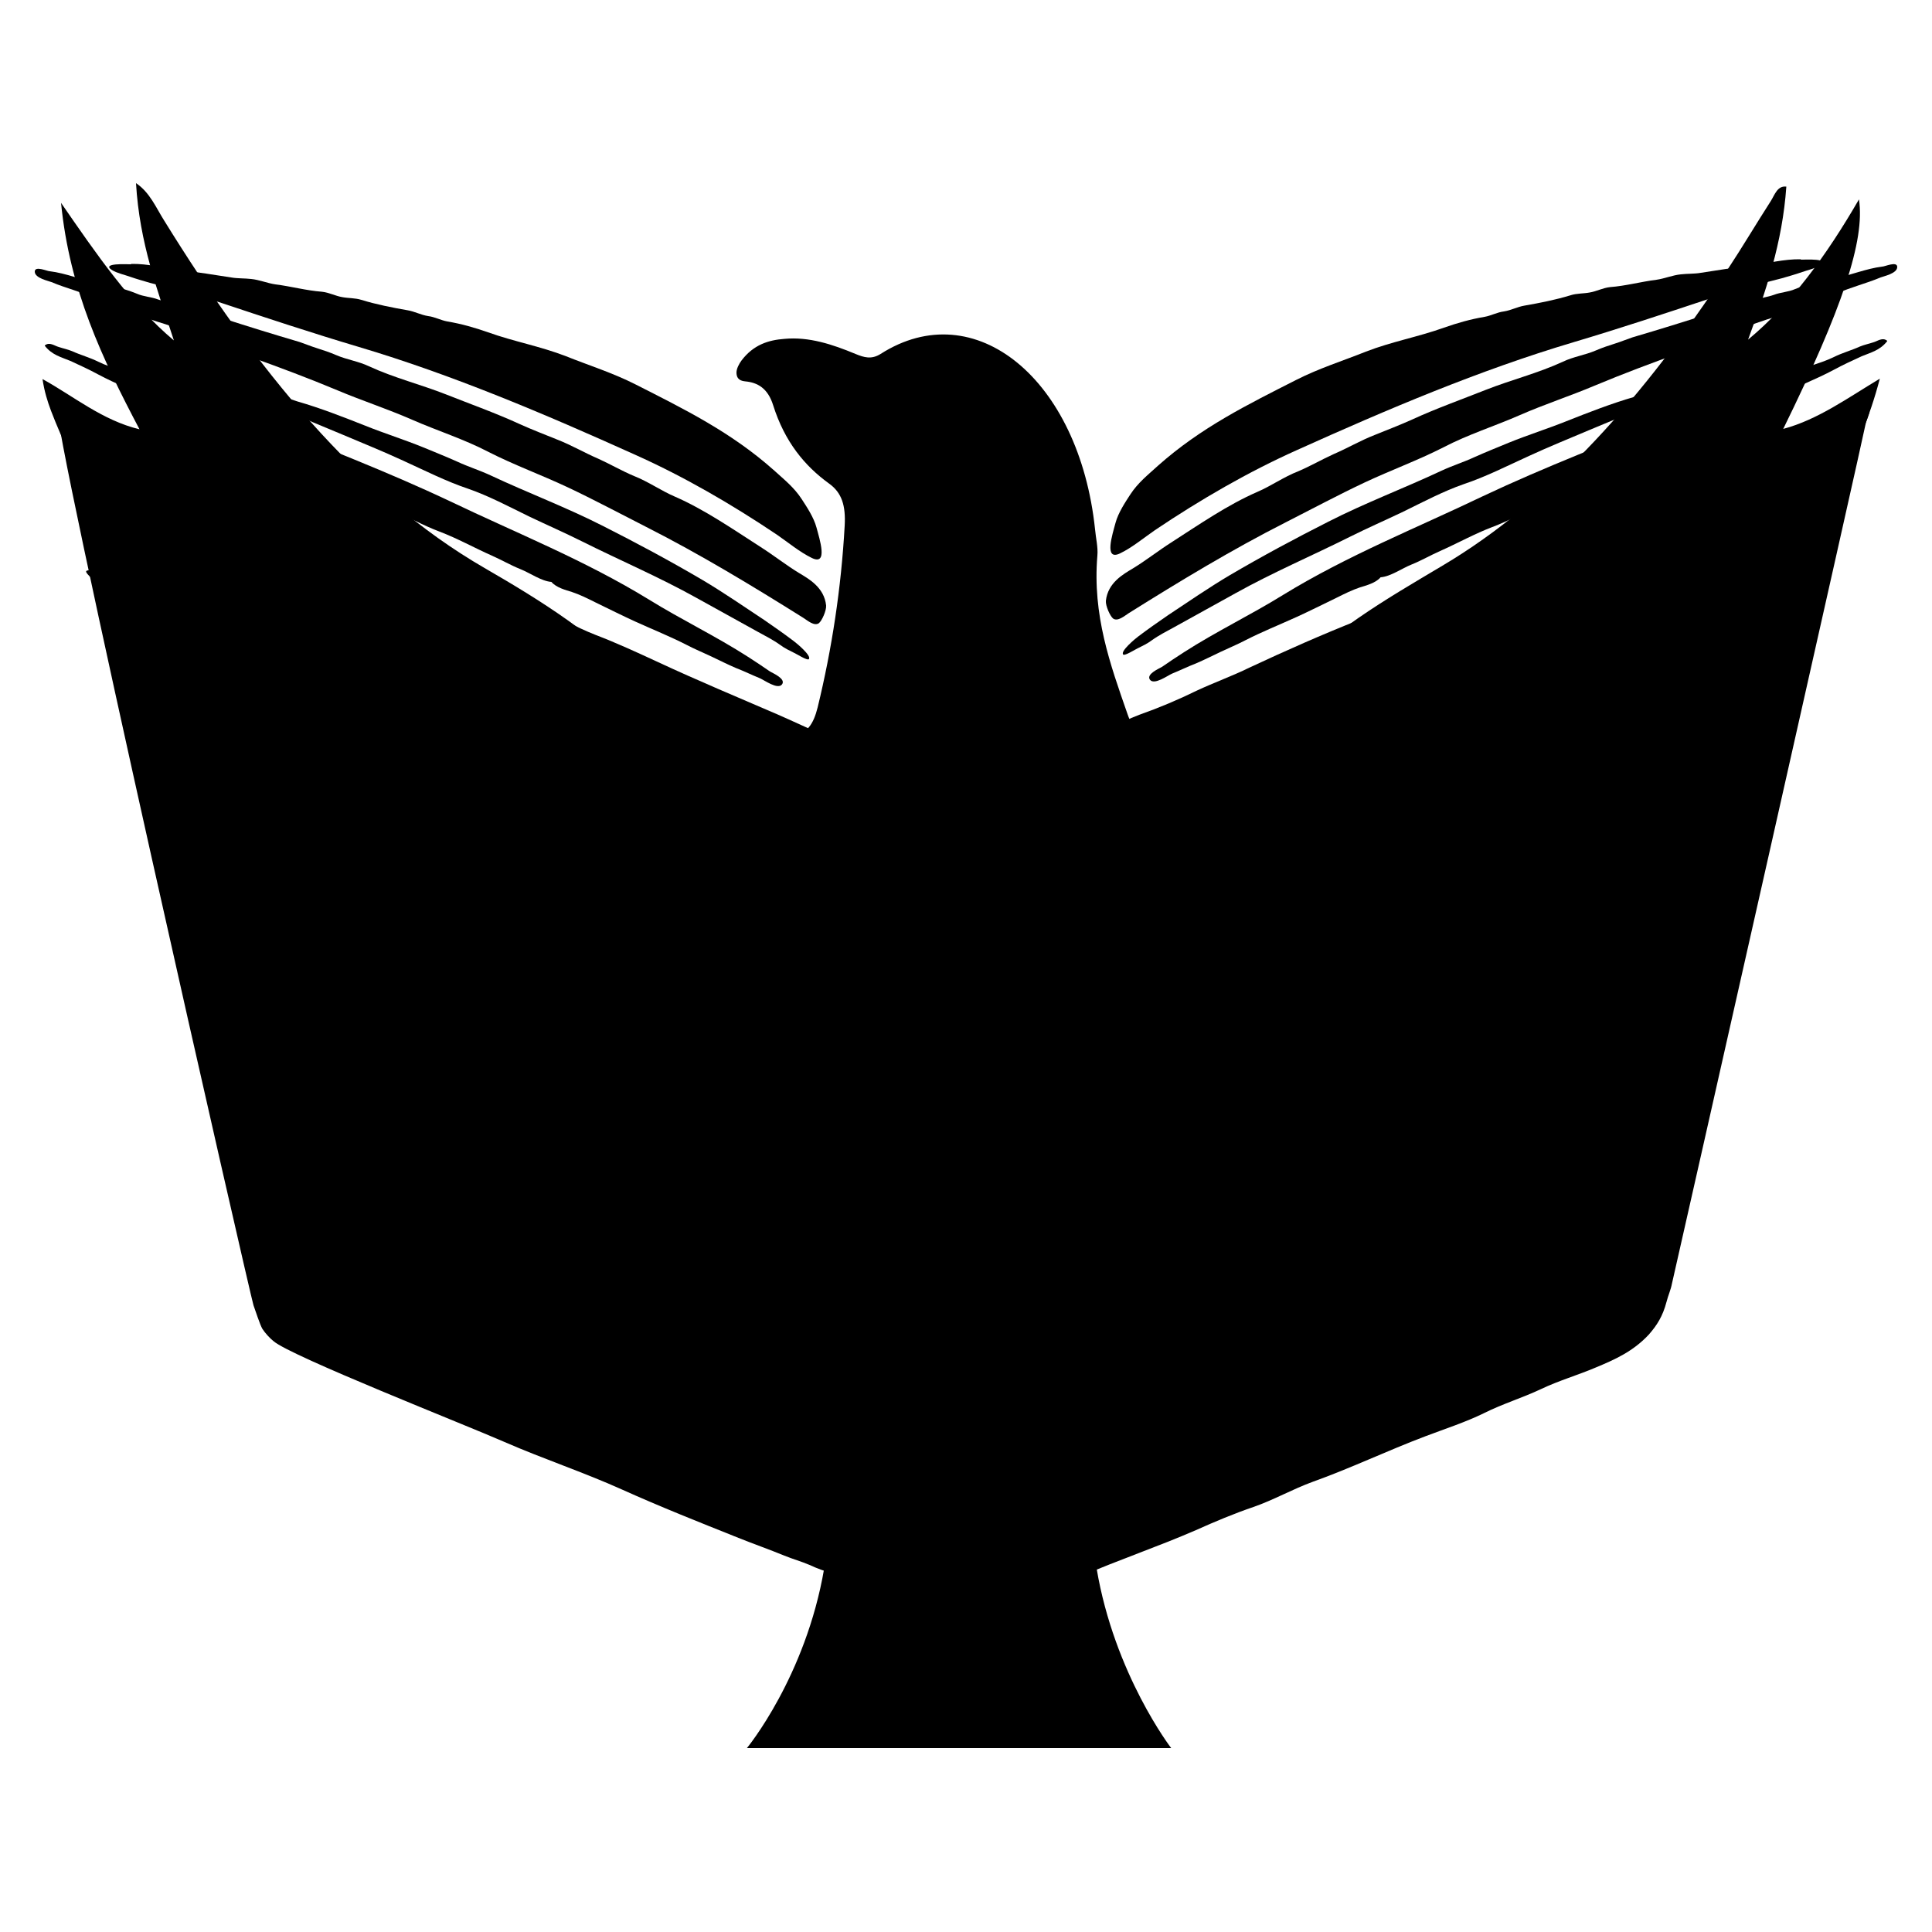 <?xml version="1.0" encoding="UTF-8"?>
<svg id="a" xmlns="http://www.w3.org/2000/svg" version="1.1" viewBox="0 0 500 500">
  <defs>
    <style>
      .cls-1 {
        fill: #000;
        stroke-width: 0px;
      }
    </style>
  </defs>
  <path class="cls-1" d="M37.7,148.6c-10.2-13.1-18.4-26.4-24.5-42.3-.9-2.4-1.7-4.9-2.2-8.2,8,4.4,15.5,10.7,25.1,13-9.7-18.4-18.1-36.1-20.3-58.6,9.1,13.2,18.1,26.3,29.2,35.6-4.2-12.9-8.9-25.2-9.8-40.7,3.6,2.4,5.2,6.4,7.3,9.7,23.6,38.2,50,70.9,82.9,89.9,14.7,8.5,29,17.4,41.9,31,11.3,11.9,24.6,14,38.3,12.2,3.2-.4,4.9-2.7,6-7.1,3.7-15.2,6.1-30.9,7-47,.3-5.2-.7-8.6-4.1-11-6.2-4.5-11.4-10.7-14.4-20.2-1.4-4.5-4.1-5.9-7.2-6.2-1-.1-2.3-.4-2.3-2.3,0-1,.7-2.3,1.3-3.1,3.1-4.1,7-5.3,11.1-5.6,6.3-.6,12.4,1.4,18.4,3.9,2.2.9,4.1,1.5,6.5,0,24.4-15.6,51.4,6.5,55.5,45.4.2,2.3.8,4.6.6,6.8-1.3,15.4,3.3,28.1,7.8,41,1.4,4.1,3.2,5.4,6.1,5.7,12.2,1.2,23.7-2.9,33.4-13.3,12.9-13.9,27.4-22.1,42-30.8,28.5-16.9,52.4-44.1,73.7-76.5,3.9-5.9,7.5-12,11.3-17.9,1-1.6,1.7-4,4-3.7-1,14.5-5.3,27-9.9,39.6,11.2-9.3,20.3-21.8,28.7-36.3,1.6,10.6-4.3,28.2-19.6,59.4,9-2.4,16.8-8.1,25-13-5.3,20.2-15.1,35.2-26.6,50.6,5.2-.5,3.4-1,7.2-1.2,1.5,0,3.4-.9,4.2,1.6.9,2.5-.8,4.2-1.6,6-7.4,15-11.4,25.8-22.4,34.4-.9.7-1.8,1.5-4.1,3.3,5.5.6,9.8,0,13.9,1.7,1.3.5,3.1-.1,3.6,2.3.5,2.3-1,3.6-2,4.9-7.6,9.8-16.5,16.8-25.7,22.6-1.4.9-3,.9-4.2,3.2,3,2.5,6.7,1.9,10.1,5.6-7.4,8.7-15.3,14.7-23.8,19.1.3,3.8,4.1,3.3,3.8,6.8-.3,3.7-2.7,5.8-4.4,8.3-3.3,4.9-7.4,8.3-11.6,11.5-2.3,1.8-3.7,3.3-2.2,7.5,2.1,5.5.4,9.2-2.9,11.9-3.5,2.8-7.3,4.8-11.1,6.4-1.4.6-3.6.9-3.4,3.8.9,9.7-4.2,12.6-8.2,16.6-4.2,4.1-8.8,7.1-13.8,8.4-3.3.8-5.1,2.8-5.8,8-1.3,9.2-6.5,11.3-11.9,11.8-3.1.3-5.2.9-5.7,6.4-.4,4.5-3.2,6.4-5.9,7.8-2.5,1.3-5.1,1.6-7.7,1.1-5.8-1.1-11.3-2.1-16.8,3.6-3.2,3.4-7.7,1.2-11.6-.2-7.6-2.8-11.6,1.4-12.8,13.1-.7,6.9-.4,14.2.7,21,4.6,27.4,19.3,46.5,19.3,46.5h-109.8s15.2-18.4,20-46.5c1.3-7.7,1.9-15.1.7-23-1.6-10.5-5.4-13.8-12.4-11.2-5.9,2.1-11.6,3.4-16.5-3.9-1.4-2.2-3.3-1-4.9-.6-3.9.9-7.9,1.9-11.9,1-4.3-.9-8.2-2.9-9.2-10.3-.5-4-2.3-4.5-4.5-4.7-6.7-.6-12.3-3.4-13.3-15.2-.3-3.9-2.8-4-4.8-4.6-6.3-2-12.2-5.5-17.4-11.3-3-3.3-5.9-6.4-5.1-13,.4-3.6-1.7-4-3.3-4.7-4-1.8-7.8-4.1-11.5-7-3.3-2.6-4.7-6.1-2.8-11.2,1.4-3.9.5-6-2-7.7-4.7-3.2-9-7.5-12.8-12.8-3.5-4.9-4.8-8.7,1.3-12.7-7.2-4.6-13.8-8.1-19.5-14.2-1.5-1.6-4.1-2.5-3.7-5.7.4-3.2,3-2.6,4.8-3.5,1.1-.6,2.2-1.1,3.8-1.8-1.6-3.1-3.8-3.5-5.6-4.6-8-5-15.6-11-22.3-19.2-1.5-1.9-4.3-3.2-3.8-6.6.6-4.1,3.8-2.8,5.8-3.3,3.4-.9,6.8-.9,11.3-1.3-7.5-6.5-14.4-12.2-20.3-19.8-4.5-5.7-2.6-12.3-6.3-19.1-2.4-4.3-7.1-6.5-3.5-6.3,4.2.2,8.4.6,13.9,1.1Z"/>
  <path class="cls-1" d="M248,413.8c-5.9.7-12-1.1-17.7-2.2-1.3-.3-2.5.1-3.8-.4-1.1-.4-1.9-1-3-1.1-2.8-.4-5.4-2.1-8.1-2.9-2-.6-4-1.3-5.9-2.2-2.1-.9-4.3-1.5-6.5-2.4-3.9-1.6-7.9-3-11.9-4.6-10-4-20.1-8-30.1-12.5-10-4.5-20.3-7.9-30.4-12.3-10-4.4-55.3-22.2-59.8-26.1-.9-.7-2.2-2.1-2.9-3.2-.6-1-1.9-5-2.3-6.1-.6-1.5-53-231-50.8-232.8,1.8-1.5,5.4,1.3,7.1,2,2.4.9,4.7,1.6,7,2.7,9.5,4.5,19.3,8.6,28.9,12.5,18.2,7.5,35.9,16.6,54.3,23.8,9.1,3.5,17.8,8.3,26.8,11.5,5.1,1.9,10.1,4.8,15.2,6.8,5.5,2.1,10.9,4.6,16.3,7.1,10.1,4.7,20.4,9,30.6,13.4,9.6,4.2,19.2,9,29,12.6,10.8,4,22.9,5.7,33.7,1.3,5.1-2.1,10.2-3.9,15.3-6.2,5.3-2.3,10.5-5.5,15.8-7.5,5.1-1.8,10.1-3.9,15-6.3,4.5-2.1,9-3.7,13.5-5.9,9.4-4.4,18.9-8.6,28.5-12.4,9.8-3.9,19.6-8.5,29.3-12.9,9.2-4.2,18.7-7.4,27.9-12,10-5,20.2-8.7,30.3-13.3,10.3-4.7,20.9-8.9,31.2-13.4,1.7-.7,13.4-6.9,13.3-2.4,0,.8-.8,2.4-1,3.4-.2,1.6-49.7,220.8-50.1,222.4-.3,1.6-1,3.1-1.4,4.7-1,3.8-2.5,6.1-4.6,8.5-4.1,4.4-8.9,6.5-13.7,8.5-4.7,2-9.6,3.4-14.2,5.6-4.9,2.3-9.9,3.8-14.7,6.2-4.9,2.4-10.2,4.1-15.2,6-9.8,3.7-19.4,8.3-29.2,11.8-5.2,1.9-10.1,4.7-15.3,6.5-5,1.7-10,3.8-14.9,6-9.9,4.3-20,7.7-29.7,11.9-5,2.1-10.1,2.5-15.2,4.1-2.7.9-5.4.6-8.2.9-2.9.3-5.7.6-8.6.6Z"/>
  <g>
    <path class="cls-1" d="M466.1,67.2c.9,0,7.9-.4,4.9,1.5-1.3.8-3.2,1.2-4.6,1.7-1.7.6-3.5,1.1-5.2,1.6-5.9,1.5-12,3.1-17.9,5-12,4-24.1,8-36.2,11.6-24.2,7.2-48,17.3-71.5,27.9-12.5,5.6-24.8,12.7-36.7,20.7-2.9,2-5.9,4.5-9,6-4.3,2.1-2-4.9-1.2-7.9.7-2.6,2.5-5.3,3.8-7.3,2-3.1,4.7-5.2,7.1-7.4,11.2-10,23.5-16,35.9-22.3,5.9-3,12-4.9,18-7.3,6.7-2.6,13.5-3.8,20.2-6.2,3.4-1.2,6.9-2.2,10.5-2.8,1.7-.3,3.3-1.2,5-1.4,1.9-.3,3.5-1.2,5.3-1.5,4-.7,8.1-1.5,12-2.7,1.6-.5,3.3-.4,4.9-.7,1.8-.3,3.4-1.2,5.3-1.4,4-.3,8-1.4,12-1.9,2.1-.3,4.2-1.2,6.3-1.4,1.7-.2,3.5-.1,5.2-.4,4.3-.7,8.5-1.3,12.8-1.9,4.4-.5,8.7-1.7,13.1-1.6Z"/>
    <path class="cls-1" d="M286.2,155.5c.5-4.7,4.5-6.9,7-8.4,3.3-2,6.6-4.6,9.9-6.7,7.3-4.7,14.7-9.8,22.3-13.1,3.5-1.5,6.9-3.9,10.5-5.3,3.1-1.3,6.2-3.1,9.3-4.5,3.5-1.5,6.9-3.5,10.5-4.9,3.2-1.3,6.6-2.6,9.7-4,6.3-2.9,12.8-5.2,19.1-7.7,6.6-2.6,13.5-4.3,20-7.3,2.7-1.3,5.7-1.7,8.5-2.9,1.6-.7,3.4-1.3,5-1.8,1.6-.5,3-1.1,4.5-1.6,6.8-2,13.6-4.1,20.4-6.3,3.7-1.2,7.3-2,11-3.3,1.7-.6,3.5-.8,5.2-1.4,1.8-.7,3.7-.7,5.5-1.5,3.4-1.4,6.9-2.1,10.4-2.8,4-.8,8-2.5,12.1-3,.7,0,3.9-1.5,3.9.1,0,1.7-3.6,2.4-4.3,2.7-3.8,1.6-7.7,2.5-11.4,4.2-3.1,1.3-6.3,2.2-9.3,3.6-2.9,1.3-5.9,2.2-8.8,3.1-7.4,2.4-14.7,5.9-22.1,8.5-7.5,2.7-15,5.5-22.4,8.6-6.4,2.7-12.9,4.8-19.3,7.6-6.6,2.9-13.4,5-19.9,8.4-6.7,3.4-13.6,5.9-20.4,9.1-6.8,3.2-13.7,6.9-20.4,10.3-13.8,7-27.2,15.1-40.6,23.5-1.1.7-2.8,2.2-4,1.4-.8-.6-2-3.3-1.9-4.6Z"/>
    <path class="cls-1" d="M488.4,88.3c-1.9,2.4-4.2,2.9-6.6,3.9-2.4,1.1-4.8,2.2-7.2,3.5-4.7,2.5-9.6,4.4-14.3,6.6-7.9,3.7-15.8,7.3-23.6,10.7-8.2,3.6-16.4,8.2-24.8,11.5-1,.4-1.8,1-2.8,1.5-.9.5-1.8.4-2.6.8-2.3,1-4.7,2.3-7.1,3.4-4.4,2.1-8.7,4.5-13.2,6.2-4.5,1.7-9,4.2-13.5,6.2-2.5,1.1-4.9,2.5-7.4,3.5-2.5,1-5.4,3.1-8,3.3-1.3,1.5-3.7,2.1-5.3,2.6-2.1.7-4.1,1.7-6.1,2.7-3.5,1.7-6.9,3.4-10.4,5-4.4,2-8.9,3.8-13.2,6-2.1,1.1-4.3,2-6.4,3-2.1,1-4.3,2.1-6.4,3-2.1.8-4.1,1.8-6.1,2.6-1.2.5-4.7,3.1-5.8,1.6-1-1.4,2.2-2.8,3.1-3.3,1.9-1.3,3.8-2.6,5.7-3.8,8.4-5.4,17.2-9.6,25.6-14.8,16.8-10.3,34.5-17.3,51.8-25.6,16.1-7.6,32.6-13.9,48.9-20.5,9.7-3.9,19.9-6.6,29.6-11,4-1.8,8.4-2.6,12.3-4.5,2.2-1.1,4.5-1.7,6.7-2.7,1.2-.5,2.3-.7,3.5-1.1,1.1-.3,2.4-1.4,3.6-.4Z"/>
    <path class="cls-1" d="M440,98.1c-.9.3-1.8,1.3-2.7,1.8-1.2.7-2.5,1.6-3.7,1.9-2.4.8-4.9,1.9-7.3,3-4.9,2.4-10,4.4-15,6.5-5.2,2.2-10.4,4.3-15.6,6.7-5.5,2.5-11.2,5.4-16.9,7.3-5.2,1.8-10.5,4.6-15.6,7.1-4.6,2.2-9.2,4.2-13.8,6.5-9.8,4.9-19.9,9.2-29.6,14.6-5.3,2.9-10.6,5.9-15.9,8.8-2,1.1-4,2.1-5.8,3.4-1.2.9-2.5,1.5-3.7,2.1-.5.2-3.3,2-3.7,1.6-.9-.8,3.2-4.2,3.9-4.7,2.5-1.9,5.1-3.7,7.7-5.5,5.3-3.5,10.5-7.1,15.9-10.3,8.5-5,17.1-9.6,25.6-13.9,9.6-4.9,19.5-8.6,29.3-13.2,2.8-1.3,5.7-2.2,8.5-3.5,2.9-1.3,5.9-2.5,8.8-3.7,4.9-2,10-3.6,15-5.6,5.8-2.3,11.7-4.6,17.6-6.3,2.9-.9,5.8-2.1,8.7-2.9,1.5-.4,2.8-1,4.3-1.3,1.1-.2,3.2-1.5,4.1-.5Z"/>
  </g>
  <g>
    <path class="cls-1" d="M33.9,68.4c-.9,0-7.9-.4-4.9,1.5,1.3.8,3.2,1.2,4.6,1.7,1.7.6,3.5,1.1,5.2,1.6,5.9,1.5,12,3.1,17.9,5,12,4,24.1,8,36.2,11.6,24.2,7.2,48,17.3,71.5,27.9,12.5,5.6,24.8,12.7,36.7,20.7,2.9,2,5.9,4.5,9,6,4.3,2.1,2-4.9,1.2-7.9-.7-2.6-2.5-5.3-3.8-7.3-2-3.1-4.7-5.2-7.1-7.4-11.2-10-23.5-16-35.9-22.3-5.9-3-12-4.9-18-7.3-6.7-2.6-13.5-3.8-20.2-6.2-3.4-1.2-6.9-2.2-10.5-2.8-1.7-.3-3.3-1.2-5-1.4-1.9-.3-3.5-1.2-5.3-1.5-4-.7-8.1-1.5-12-2.7-1.6-.5-3.3-.4-4.9-.7-1.8-.3-3.4-1.2-5.3-1.4-4-.3-8-1.4-12-1.9-2.1-.3-4.2-1.2-6.3-1.4-1.7-.2-3.5-.1-5.2-.4-4.3-.7-8.5-1.3-12.8-1.9-4.4-.5-8.7-1.7-13.1-1.6Z"/>
    <path class="cls-1" d="M213.8,156.7c-.5-4.7-4.5-6.9-7-8.4-3.3-2-6.6-4.6-9.9-6.7-7.3-4.7-14.7-9.8-22.3-13.1-3.5-1.5-6.9-3.9-10.5-5.3-3.1-1.3-6.2-3.1-9.3-4.5-3.5-1.5-6.9-3.5-10.5-4.9-3.2-1.3-6.6-2.6-9.7-4-6.3-2.9-12.8-5.2-19.1-7.7-6.6-2.6-13.5-4.3-20-7.3-2.7-1.3-5.7-1.7-8.5-2.9-1.6-.7-3.4-1.3-5-1.8-1.6-.5-3-1.1-4.5-1.6-6.8-2-13.6-4.1-20.4-6.3-3.7-1.2-7.3-2-11-3.3-1.7-.6-3.5-.8-5.2-1.4-1.8-.7-3.7-.7-5.5-1.5-3.4-1.4-6.9-2.1-10.4-2.8-4-.8-8-2.5-12.1-3-.7,0-3.9-1.5-3.9.1,0,1.7,3.6,2.4,4.3,2.7,3.8,1.6,7.7,2.5,11.4,4.2,3.1,1.3,6.3,2.2,9.3,3.6,2.9,1.3,5.9,2.2,8.8,3.1,7.4,2.4,14.7,5.9,22.1,8.5,7.5,2.7,15,5.5,22.4,8.6,6.4,2.7,12.9,4.8,19.3,7.6,6.6,2.9,13.4,5,19.9,8.4,6.7,3.4,13.6,5.9,20.4,9.1,6.8,3.2,13.7,6.9,20.4,10.3,13.8,7,27.2,15.1,40.6,23.5,1.1.7,2.8,2.2,4,1.4.8-.6,2-3.3,1.9-4.6Z"/>
    <path class="cls-1" d="M11.6,89.5c1.9,2.4,4.2,2.9,6.6,3.9,2.4,1.1,4.8,2.2,7.2,3.5,4.7,2.5,9.6,4.4,14.3,6.6,7.9,3.7,15.8,7.3,23.6,10.7,8.2,3.6,16.4,8.2,24.8,11.5,1,.4,1.8,1,2.8,1.5.9.5,1.8.4,2.6.8,2.3,1,4.7,2.3,7.1,3.4,4.4,2.1,8.7,4.5,13.2,6.2,4.5,1.7,9,4.2,13.5,6.2,2.5,1.1,4.9,2.5,7.4,3.5,2.5,1,5.4,3.1,8,3.3,1.3,1.5,3.7,2.1,5.3,2.6,2.1.7,4.1,1.7,6.1,2.7,3.5,1.7,6.9,3.4,10.4,5,4.4,2,8.9,3.8,13.2,6,2.1,1.1,4.3,2,6.4,3,2.1,1,4.3,2.1,6.4,3,2.1.8,4.1,1.8,6.1,2.6,1.2.5,4.7,3.1,5.8,1.6,1-1.4-2.2-2.8-3.1-3.3-1.9-1.3-3.8-2.6-5.7-3.8-8.4-5.4-17.2-9.6-25.6-14.8-16.8-10.3-34.5-17.3-51.8-25.6-16.1-7.6-32.6-13.9-48.9-20.5-9.7-3.9-19.9-6.6-29.6-11-4-1.8-8.4-2.6-12.3-4.5-2.2-1.1-4.5-1.7-6.7-2.7-1.2-.5-2.3-.7-3.5-1.1-1.1-.3-2.4-1.4-3.6-.4Z"/>
    <path class="cls-1" d="M60,99.3c.9.3,1.8,1.3,2.7,1.8,1.2.7,2.5,1.6,3.7,1.9,2.4.8,4.9,1.9,7.3,3,4.9,2.4,10,4.4,15,6.5,5.2,2.2,10.4,4.3,15.6,6.7,5.5,2.5,11.2,5.4,16.9,7.3,5.2,1.8,10.5,4.6,15.6,7.1,4.6,2.2,9.2,4.2,13.8,6.5,9.8,4.9,19.9,9.2,29.6,14.6,5.3,2.9,10.6,5.9,15.9,8.8,2,1.1,4,2.1,5.8,3.4,1.2.9,2.5,1.5,3.7,2.1.5.2,3.3,2,3.7,1.6.9-.8-3.2-4.2-3.9-4.7-2.5-1.9-5.1-3.7-7.7-5.5-5.3-3.5-10.5-7.1-15.9-10.3-8.5-5-17.1-9.6-25.6-13.9-9.6-4.9-19.5-8.6-29.3-13.2-2.8-1.3-5.7-2.2-8.5-3.5-2.9-1.3-5.9-2.5-8.8-3.7-4.9-2-10-3.6-15-5.6-5.8-2.3-11.7-4.6-17.6-6.3-2.9-.9-5.8-2.1-8.7-2.9-1.5-.4-2.8-1-4.3-1.3-1.1-.2-3.2-1.5-4.1-.5Z"/>
  </g>
</svg>